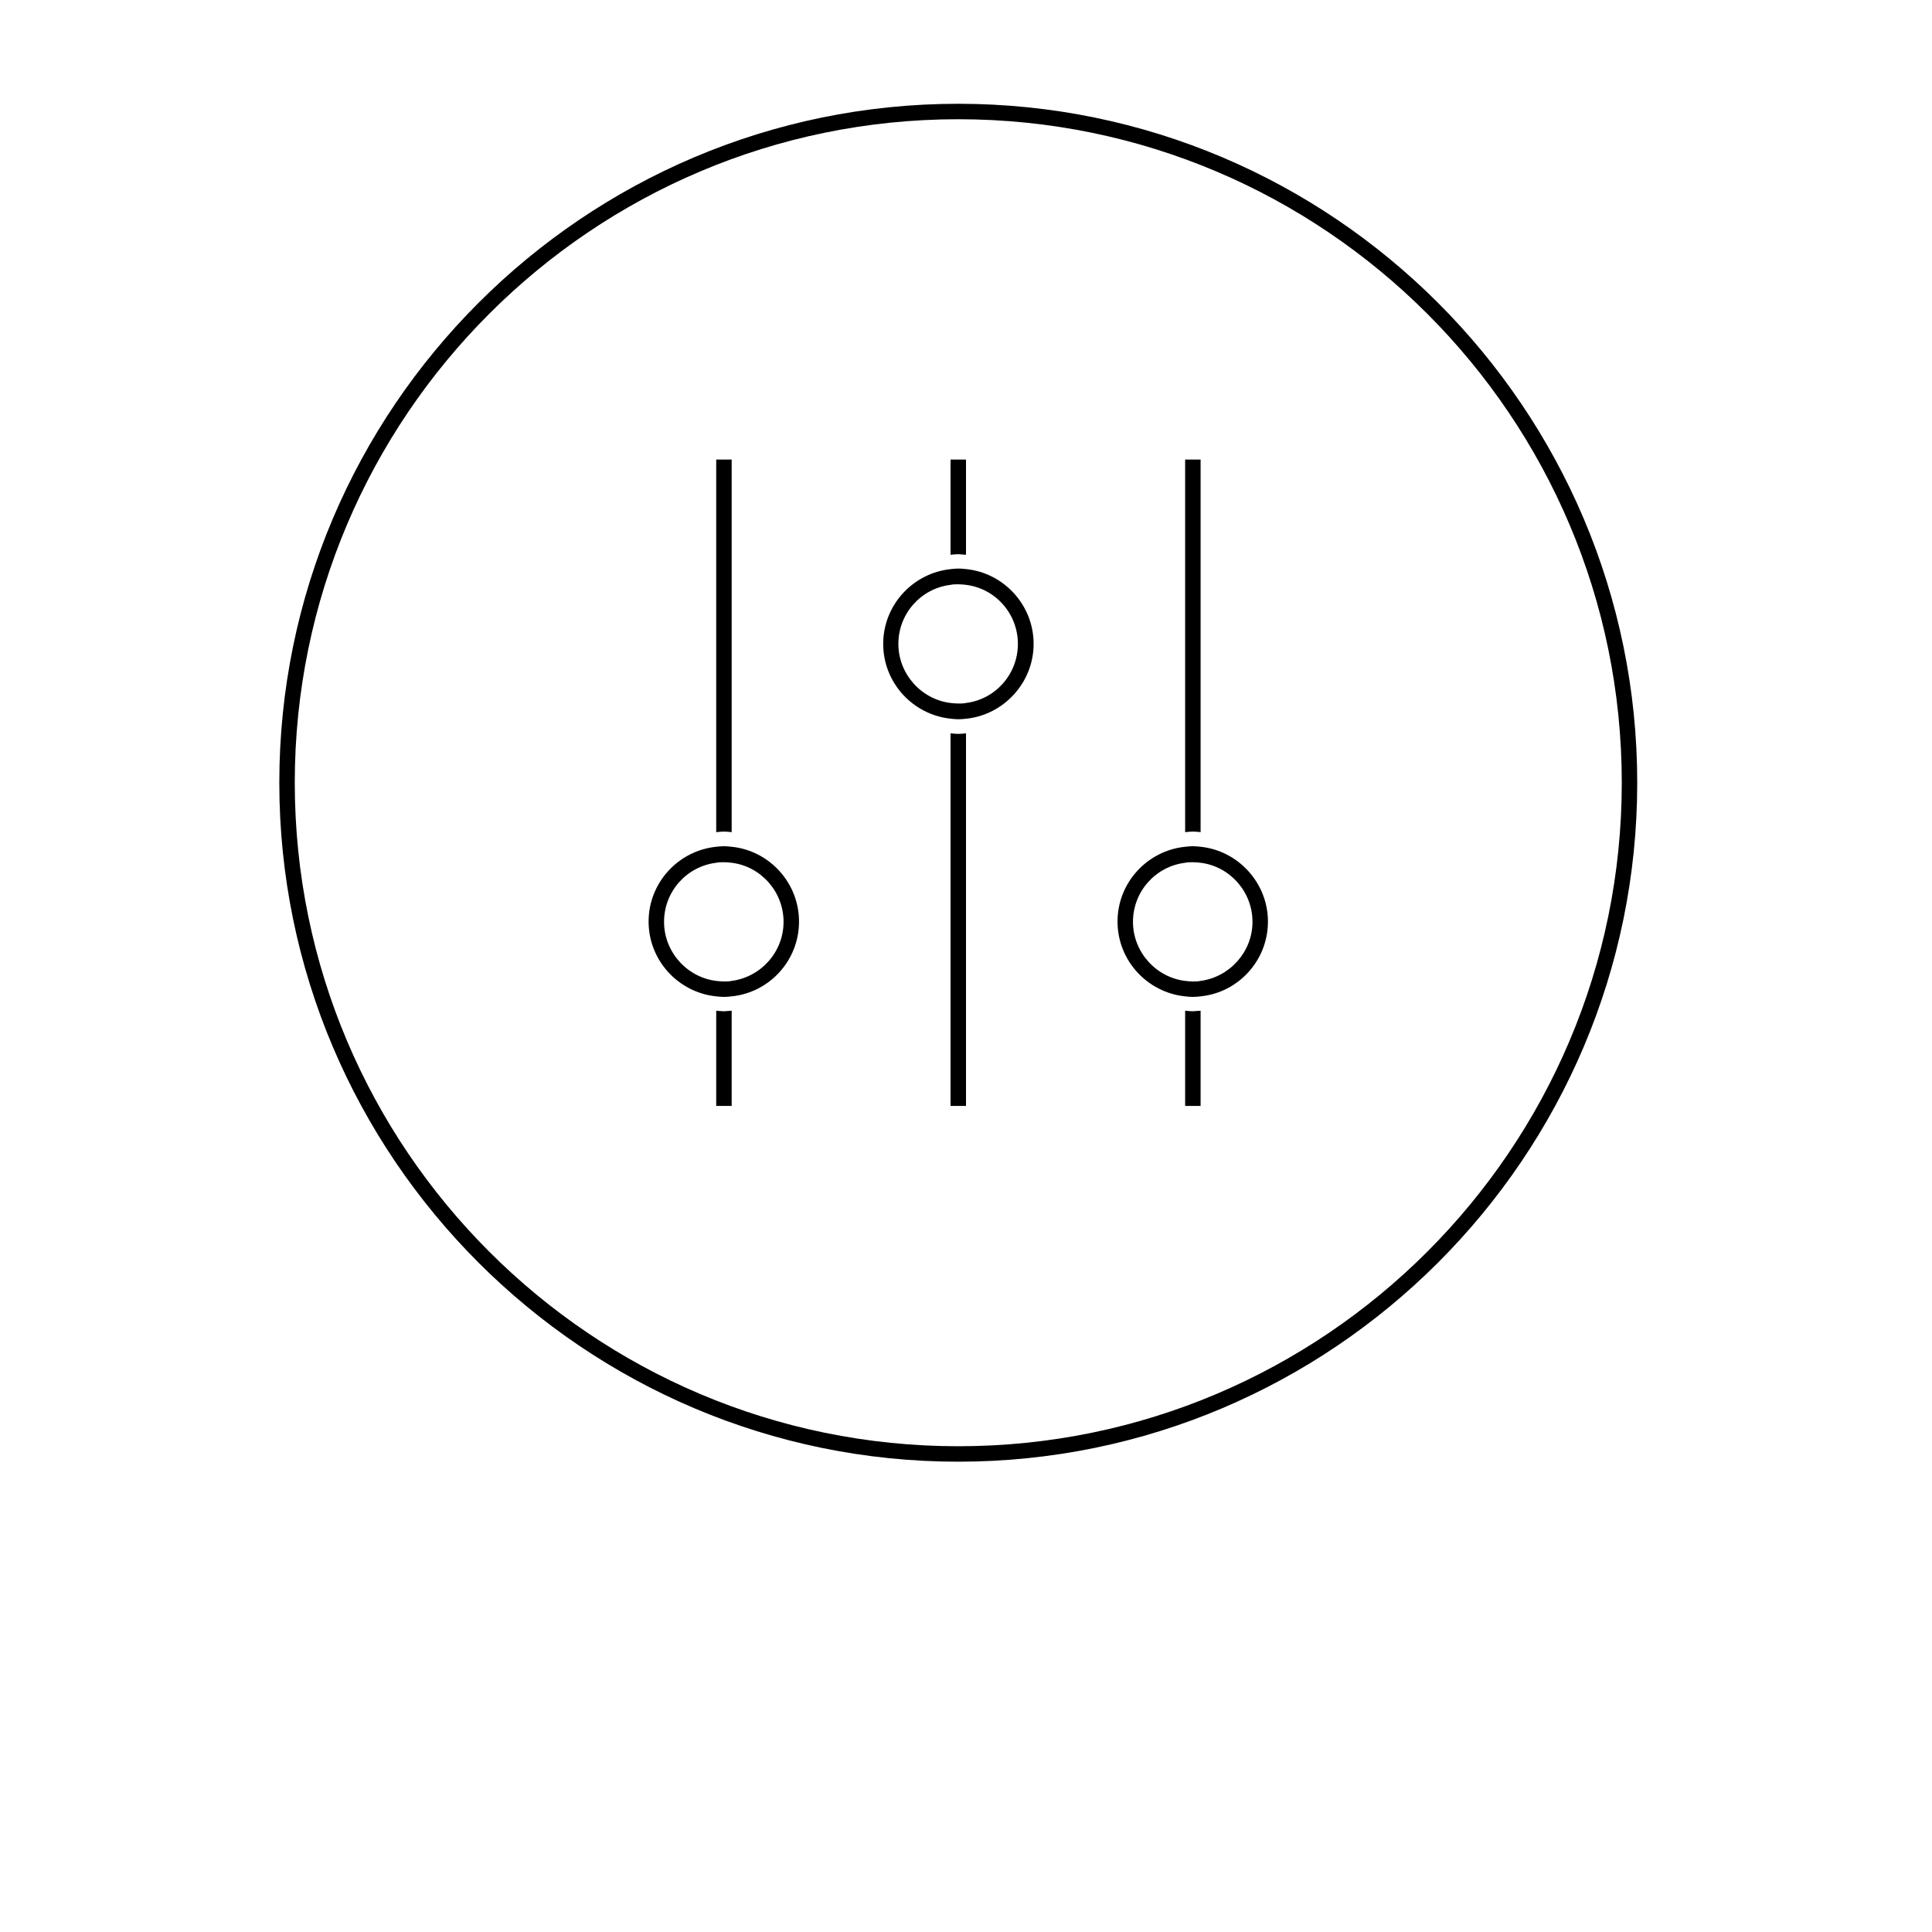 <?xml version="1.0" encoding="utf-8"?>
<!-- Generator: Adobe Illustrator 26.2.1, SVG Export Plug-In . SVG Version: 6.00 Build 0)  -->
<svg version="1.1" id="Calque_1" xmlns="http://www.w3.org/2000/svg" xmlns:xlink="http://www.w3.org/1999/xlink" x="0px" y="0px"
	 viewBox="0 0 700 700" style="enable-background:new 0 0 700 700;" xml:space="preserve">
<g>
	<path d="M347.2,529.6c-135.6,0-246-110.4-246-246s110.4-246,246-246c135.6,0,246,110.4,246,246
		C593.2,419.2,482.8,529.6,347.2,529.6L347.2,529.6z M347.2,43.2c-132.6,0-240.4,107.8-240.4,240.4S214.6,524,347.2,524
		s240.4-107.8,240.4-240.4S479.8,43.2,347.2,43.2L347.2,43.2z"/>
	<path d="M265.1,166.5v135c-1-0.1-1.8-0.2-2.7-0.2c-1,0-1.9,0.1-2.8,0.2h-0.1v-135L265.1,166.5z"/>
	<path d="M265.1,366.2v34.5h-5.6v-34.5h0.1c0.9,0.1,1.8,0.2,2.8,0.2C263.3,366.3,264.1,366.3,265.1,366.2z"/>
	<path d="M265.1,306.8c-1-0.1-1.8-0.2-2.8-0.2s-1.9,0.1-2.8,0.2c-13.7,1.4-24.5,13-24.5,27.1c0,14.1,10.8,25.7,24.5,27.1
		c0.9,0.1,1.8,0.2,2.8,0.2s1.8-0.1,2.8-0.2c13.7-1.4,24.4-13,24.4-27.1C289.5,319.9,278.8,308.2,265.1,306.8z M265.1,355.4
		c-0.9,0.2-1.8,0.2-2.8,0.2s-1.9-0.1-2.8-0.2c-10.6-1.3-18.9-10.5-18.9-21.4c0-11,8.2-20.1,18.9-21.4c0.9-0.2,1.8-0.2,2.8-0.2
		s1.9,0.1,2.8,0.2c10.6,1.3,18.8,10.5,18.8,21.4C283.9,344.9,275.7,354,265.1,355.4z"/>
	<path d="M435,166.5v135c-1-0.1-1.8-0.2-2.7-0.2c-1,0-1.9,0.1-2.8,0.2h-0.1v-135L435,166.5z"/>
	<path d="M435,366.2v34.5h-5.6v-34.5h0.1c0.9,0.1,1.8,0.2,2.8,0.2C433.1,366.3,434,366.3,435,366.2z"/>
	<path d="M435,306.8c-1-0.1-1.8-0.2-2.8-0.2s-1.9,0.1-2.8,0.2c-13.7,1.4-24.5,13-24.5,27.1c0,14.1,10.8,25.7,24.5,27.1
		c0.9,0.1,1.8,0.2,2.8,0.2s1.8-0.1,2.8-0.2c13.7-1.4,24.4-13,24.4-27.1C459.4,319.9,448.6,308.2,435,306.8z M435,355.4
		c-0.9,0.2-1.8,0.2-2.8,0.2s-1.9-0.1-2.8-0.2c-10.6-1.3-18.9-10.5-18.9-21.4c0-11,8.2-20.1,18.9-21.4c0.9-0.2,1.8-0.2,2.8-0.2
		s1.9,0.1,2.8,0.2c10.6,1.3,18.8,10.5,18.8,21.4C453.8,344.9,445.5,354,435,355.4z"/>
	<path d="M350,400.7v-135c-1,0.1-1.8,0.2-2.7,0.2c-1,0-1.9-0.1-2.8-0.2h-0.1v135L350,400.7z"/>
	<path d="M350,201v-34.5h-5.6V201h0.1c0.9-0.1,1.8-0.2,2.8-0.2C348.2,200.9,349.1,200.9,350,201z"/>
	<path d="M374.5,233.3c0-14.1-10.8-25.7-24.4-27.1c-1-0.1-1.8-0.2-2.8-0.2s-1.9,0.1-2.8,0.2c-13.7,1.4-24.5,13-24.5,27.1
		c0,14.1,10.8,25.7,24.5,27.1c0.9,0.1,1.8,0.2,2.8,0.2s1.8-0.1,2.8-0.2C363.7,259,374.5,247.3,374.5,233.3z M368.8,233.3
		c0,11-8.2,20.1-18.8,21.4c-0.9,0.2-1.8,0.2-2.8,0.2s-1.9-0.1-2.8-0.2c-10.6-1.3-18.9-10.5-18.9-21.4c0-11,8.2-20.1,18.9-21.4
		c0.9-0.2,1.8-0.2,2.8-0.2s1.9,0.1,2.8,0.2C360.6,213.2,368.8,222.3,368.8,233.3z"/>
</g>
</svg>

